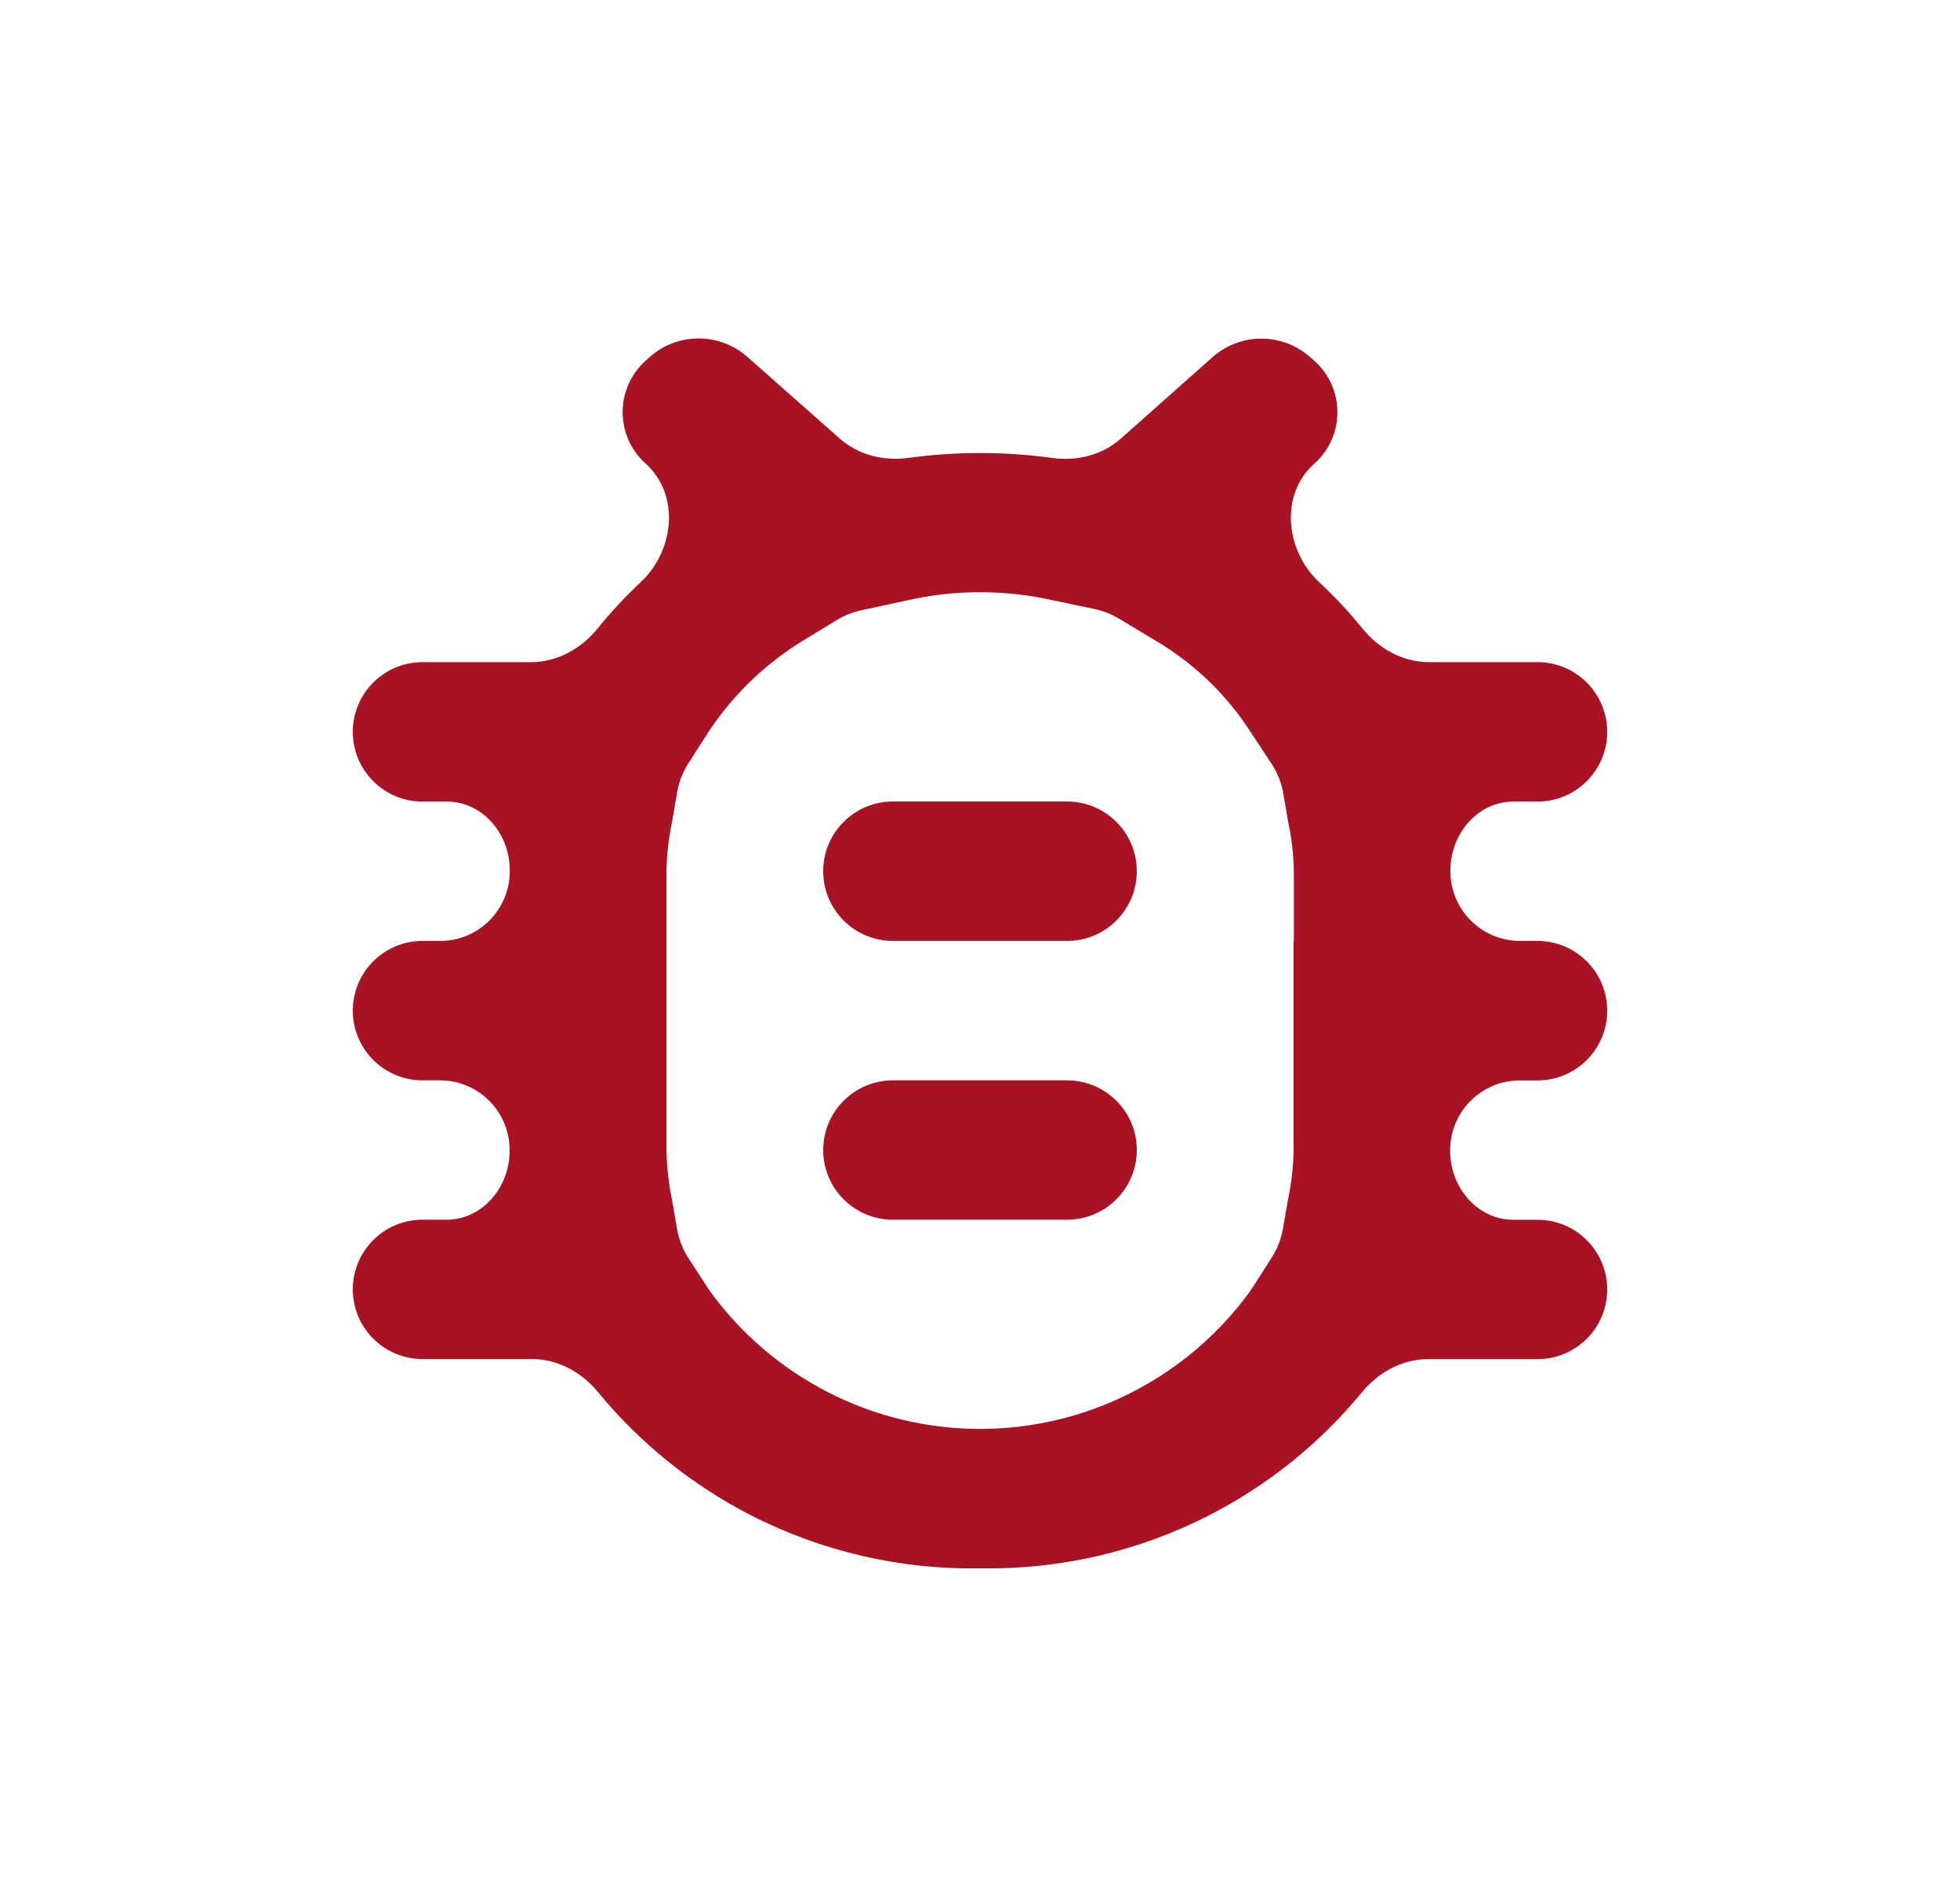 <svg width="25" height="24" viewBox="0 0 25 24" fill="none" xmlns="http://www.w3.org/2000/svg">
<g clip-path="url(#clip0_2947_13703)">
<path d="M20.5 9.333C20.5 8.842 20.102 8.444 19.611 8.444H18.228C17.892 8.444 17.584 8.271 17.373 8.01C17.205 7.801 17.022 7.606 16.826 7.424C16.393 7.02 16.322 6.305 16.765 5.912C17.156 5.564 17.157 4.953 16.767 4.604L16.714 4.557C16.358 4.239 15.821 4.239 15.465 4.555L14.299 5.591C14.061 5.803 13.737 5.884 13.421 5.84C13.116 5.798 12.808 5.777 12.5 5.777C12.195 5.777 11.89 5.798 11.589 5.839C11.273 5.883 10.948 5.803 10.71 5.592L9.534 4.552C9.178 4.237 8.642 4.237 8.287 4.553L8.238 4.597C7.845 4.947 7.843 5.56 8.234 5.911C8.675 6.307 8.605 7.019 8.172 7.424C7.977 7.606 7.795 7.802 7.627 8.01C7.416 8.271 7.108 8.444 6.772 8.444H5.389C4.898 8.444 4.5 8.842 4.5 9.333C4.5 9.824 4.898 10.222 5.389 10.222H5.698C6.163 10.222 6.51 10.646 6.502 11.111C6.502 11.602 6.105 11.999 5.614 11.999H5.389C4.898 11.999 4.5 12.397 4.5 12.888C4.5 13.379 4.898 13.777 5.389 13.777H5.611C6.102 13.777 6.5 14.175 6.5 14.665C6.507 15.13 6.16 15.554 5.696 15.554H5.389C4.898 15.554 4.5 15.952 4.5 16.443C4.5 16.933 4.898 17.331 5.389 17.331H6.784C7.113 17.331 7.417 17.497 7.626 17.751C8.159 18.399 8.82 18.933 9.569 19.319C10.475 19.784 11.482 20.018 12.5 20C13.518 20.018 14.525 19.785 15.431 19.319C16.18 18.934 16.841 18.4 17.374 17.752C17.583 17.498 17.887 17.332 18.216 17.332H19.611C20.102 17.332 20.5 16.935 20.5 16.444C20.5 15.953 20.102 15.555 19.611 15.555H19.302C18.837 15.555 18.49 15.131 18.497 14.667C18.497 14.176 18.895 13.778 19.386 13.778H19.611C20.102 13.778 20.5 13.38 20.5 12.889C20.5 12.398 20.102 11.999 19.611 11.999H19.389C18.898 11.999 18.5 11.602 18.5 11.111C18.493 10.646 18.84 10.222 19.304 10.222H19.611C20.102 10.222 20.5 9.824 20.5 9.333ZM16.501 11.999C16.501 11.999 16.5 12 16.5 12.001V14.667C16.496 14.876 16.473 15.084 16.43 15.289L16.364 15.668C16.342 15.799 16.293 15.924 16.221 16.037L15.961 16.444C15.567 16.994 15.048 17.442 14.446 17.751C13.844 18.061 13.177 18.222 12.501 18.222C11.824 18.222 11.157 18.061 10.555 17.751C9.954 17.442 9.434 16.994 9.04 16.444L8.783 16.047C8.709 15.934 8.659 15.806 8.636 15.673L8.571 15.298C8.528 15.09 8.505 14.879 8.501 14.667V11.111C8.504 10.902 8.528 10.693 8.571 10.488L8.636 10.108C8.658 9.975 8.707 9.849 8.779 9.736L9.039 9.33C9.352 8.858 9.765 8.46 10.249 8.166L10.675 7.906C10.77 7.848 10.874 7.807 10.983 7.783L11.557 7.659C11.866 7.588 12.181 7.552 12.498 7.552C12.817 7.552 13.136 7.588 13.448 7.659L13.963 7.767C14.071 7.79 14.176 7.831 14.271 7.888L14.742 8.171C15.23 8.46 15.645 8.858 15.952 9.335L16.218 9.738C16.294 9.853 16.345 9.982 16.368 10.118L16.432 10.489C16.476 10.692 16.499 10.898 16.503 11.105V11.998C16.503 11.999 16.502 11.999 16.501 11.999ZM10.5 14.665C10.5 14.175 10.898 13.777 11.389 13.777H13.611C14.102 13.777 14.5 14.175 14.5 14.665C14.5 15.156 14.102 15.554 13.611 15.554H11.389C10.898 15.554 10.5 15.156 10.5 14.665ZM10.5 11.11C10.5 10.619 10.898 10.221 11.389 10.221H13.611C14.102 10.221 14.5 10.619 14.5 11.11C14.5 11.601 14.102 11.999 13.611 11.999H11.389C10.898 11.999 10.5 11.601 10.5 11.11Z" fill="#A91224"/>
</g>
<defs>
<clipPath id="clip0_2947_13703">
<path d="M0.5 4C0.5 1.791 2.291 0 4.5 0H20.5C22.709 0 24.5 1.791 24.5 4V20C24.5 22.209 22.709 24 20.5 24H4.5C2.291 24 0.5 22.209 0.5 20V4Z" fill="white"/>
</clipPath>
</defs>
</svg>
